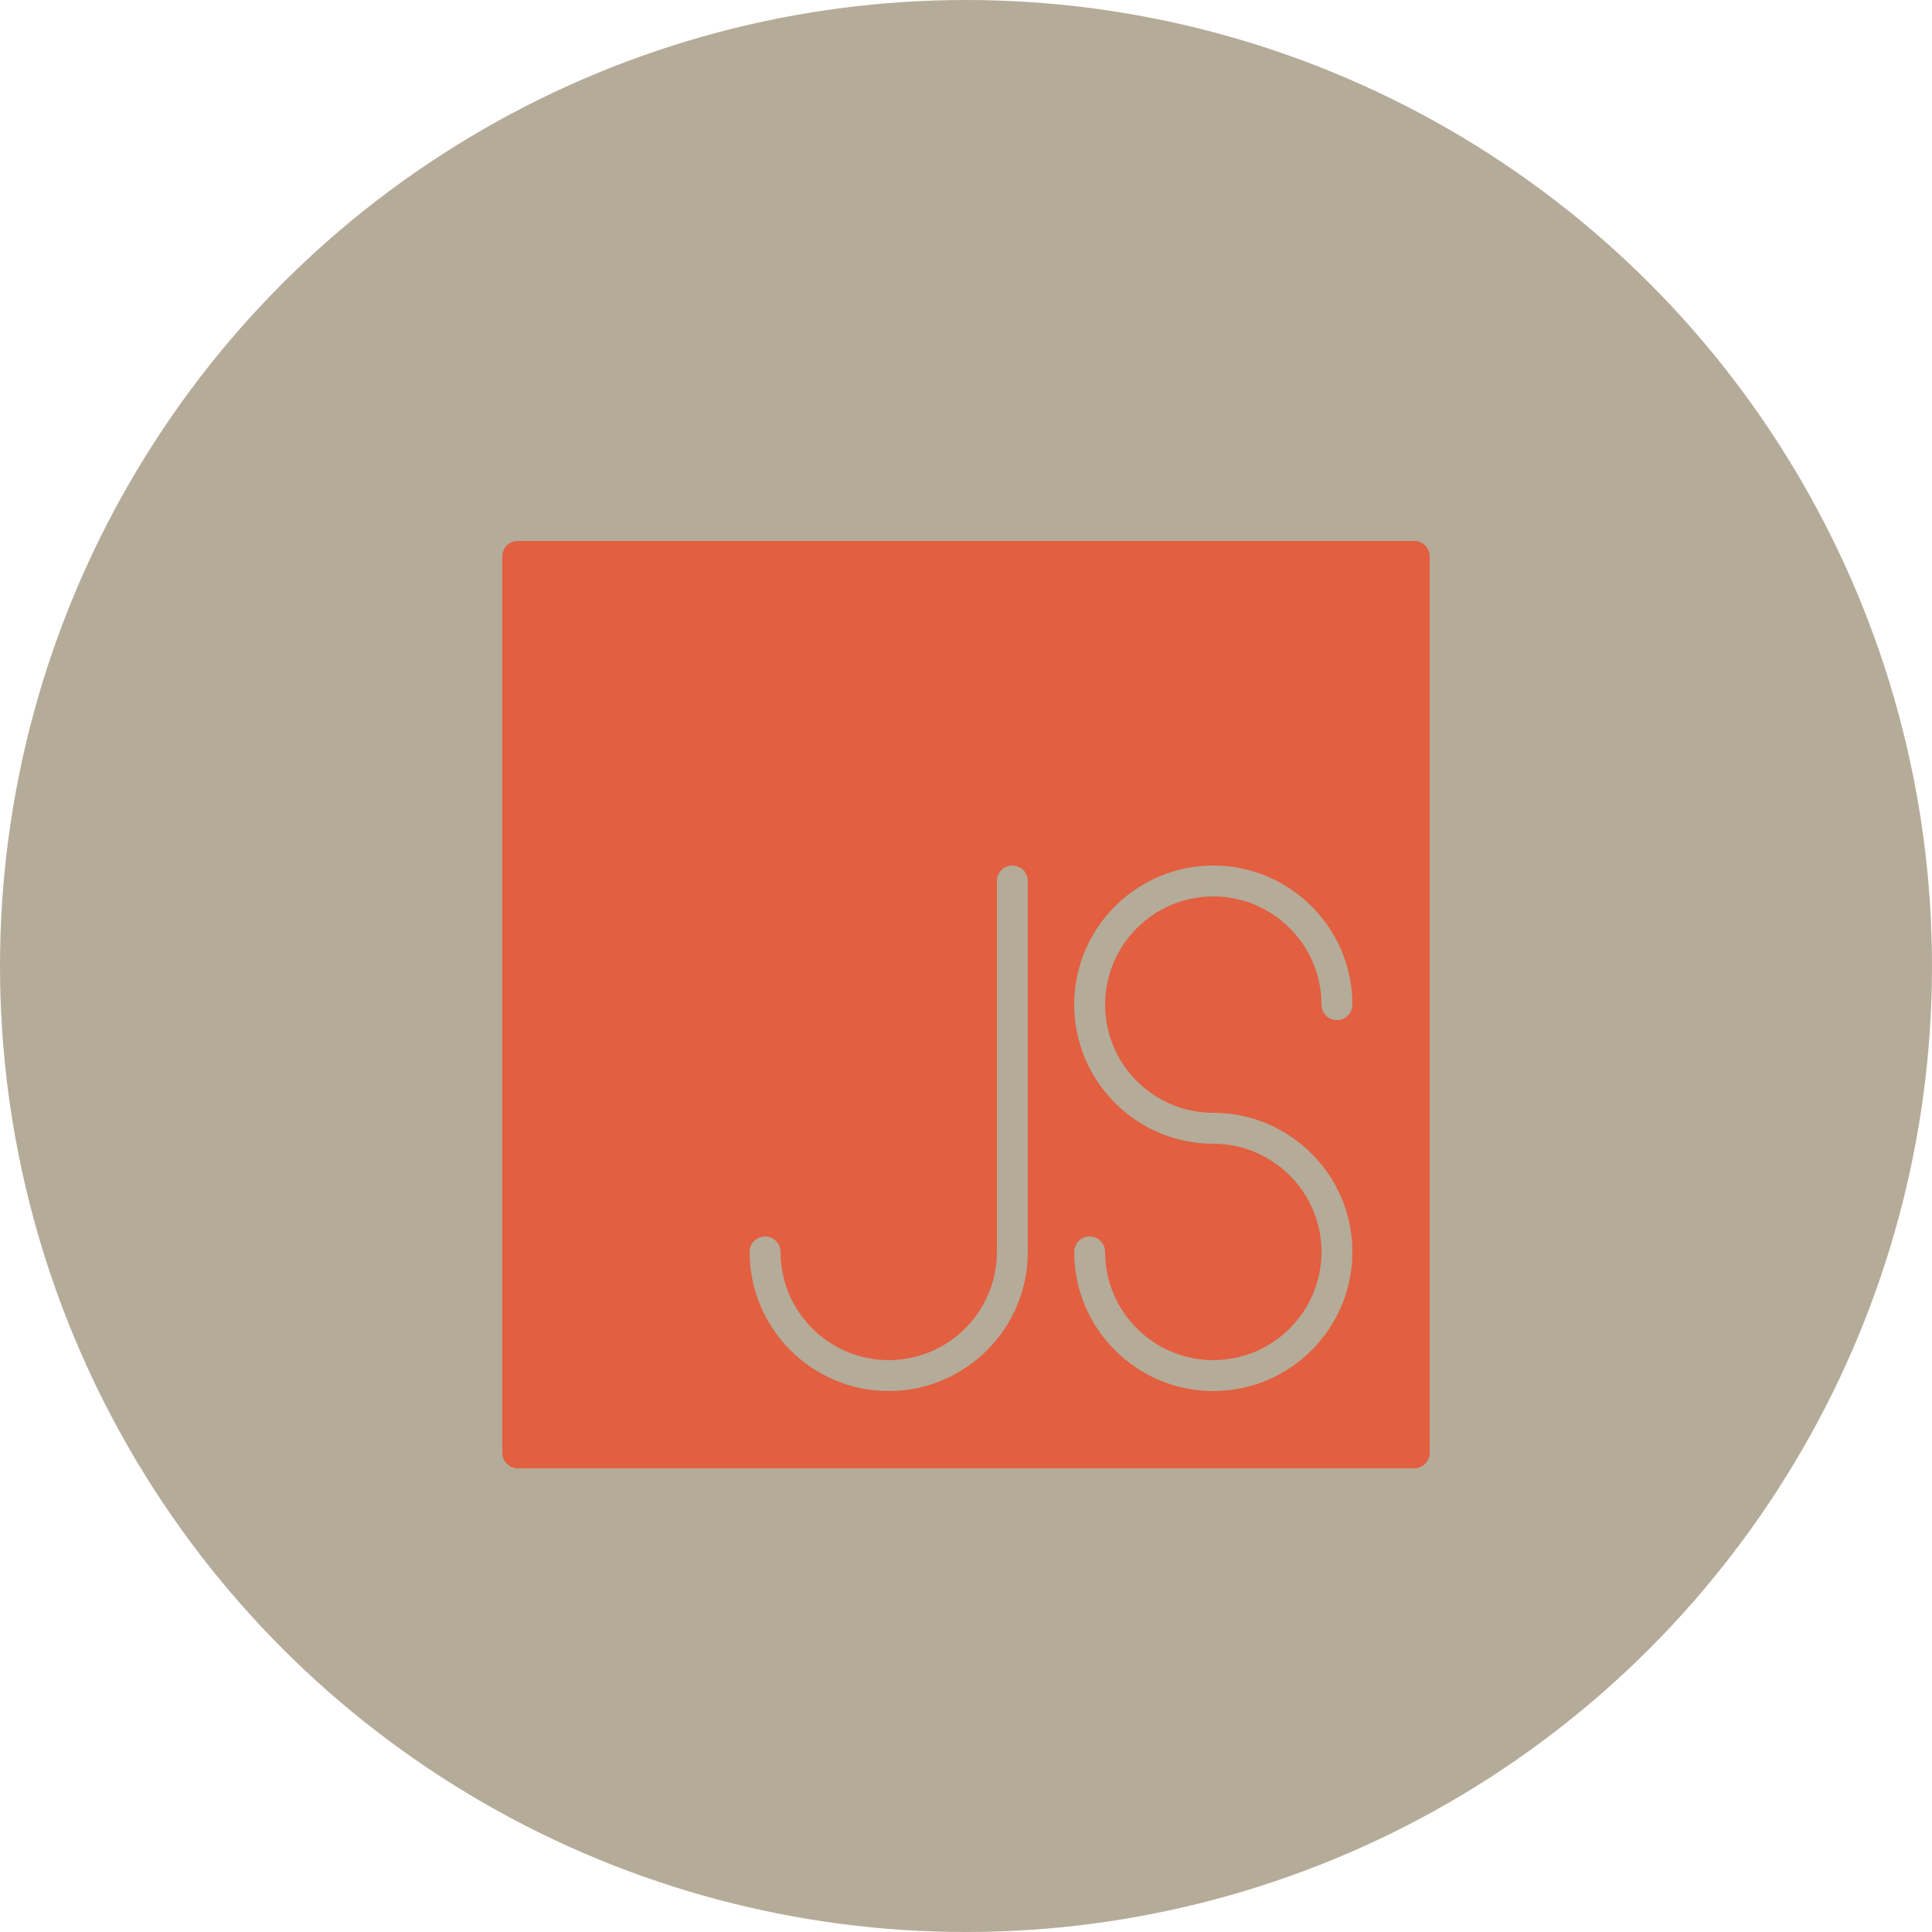 <svg width="150" height="150" viewBox="0 0 150 150" fill="none" xmlns="http://www.w3.org/2000/svg">
<circle cx="75" cy="75" r="75" fill="#B5AB99"/>
<path fill-rule="evenodd" clip-rule="evenodd" d="M94.2 86.4C100.156 86.4 105 91.246 105 97.2C105 103.154 100.156 108 94.2 108C88.244 108 83.4 103.154 83.4 97.2C83.4 96.538 83.936 96 84.6 96C85.264 96 85.8 96.538 85.8 97.2C85.8 101.832 89.569 105.6 94.2 105.6C98.831 105.6 102.6 101.832 102.6 97.2C102.6 92.568 98.831 88.8 94.2 88.8C88.244 88.8 83.4 83.954 83.4 78C83.4 72.046 88.244 67.2 94.2 67.2C100.156 67.2 105 72.046 105 78C105 78.662 104.464 79.2 103.8 79.2C103.136 79.2 102.6 78.662 102.6 78C102.6 73.368 98.831 69.6 94.2 69.6C89.569 69.6 85.8 73.368 85.8 78C85.8 82.632 89.569 86.4 94.2 86.4ZM79.8 97.2C79.8 103.154 74.956 108 69 108C63.044 108 58.2 103.154 58.2 97.2C58.2 96.538 58.736 96 59.4 96C60.064 96 60.6 96.538 60.6 97.2C60.6 101.832 64.369 105.6 69 105.6C73.631 105.6 77.4 101.832 77.4 97.2V68.4C77.4 67.738 77.936 67.2 78.6 67.2C79.264 67.2 79.8 67.738 79.8 68.4V97.2ZM109.8 42H40.2C39.536 42 39 42.538 39 43.2V112.8C39 113.462 39.536 114 40.2 114H109.8C110.464 114 111 113.462 111 112.8V43.2C111 42.538 110.464 42 109.8 42Z" fill="#E25F40"/>
</svg>

